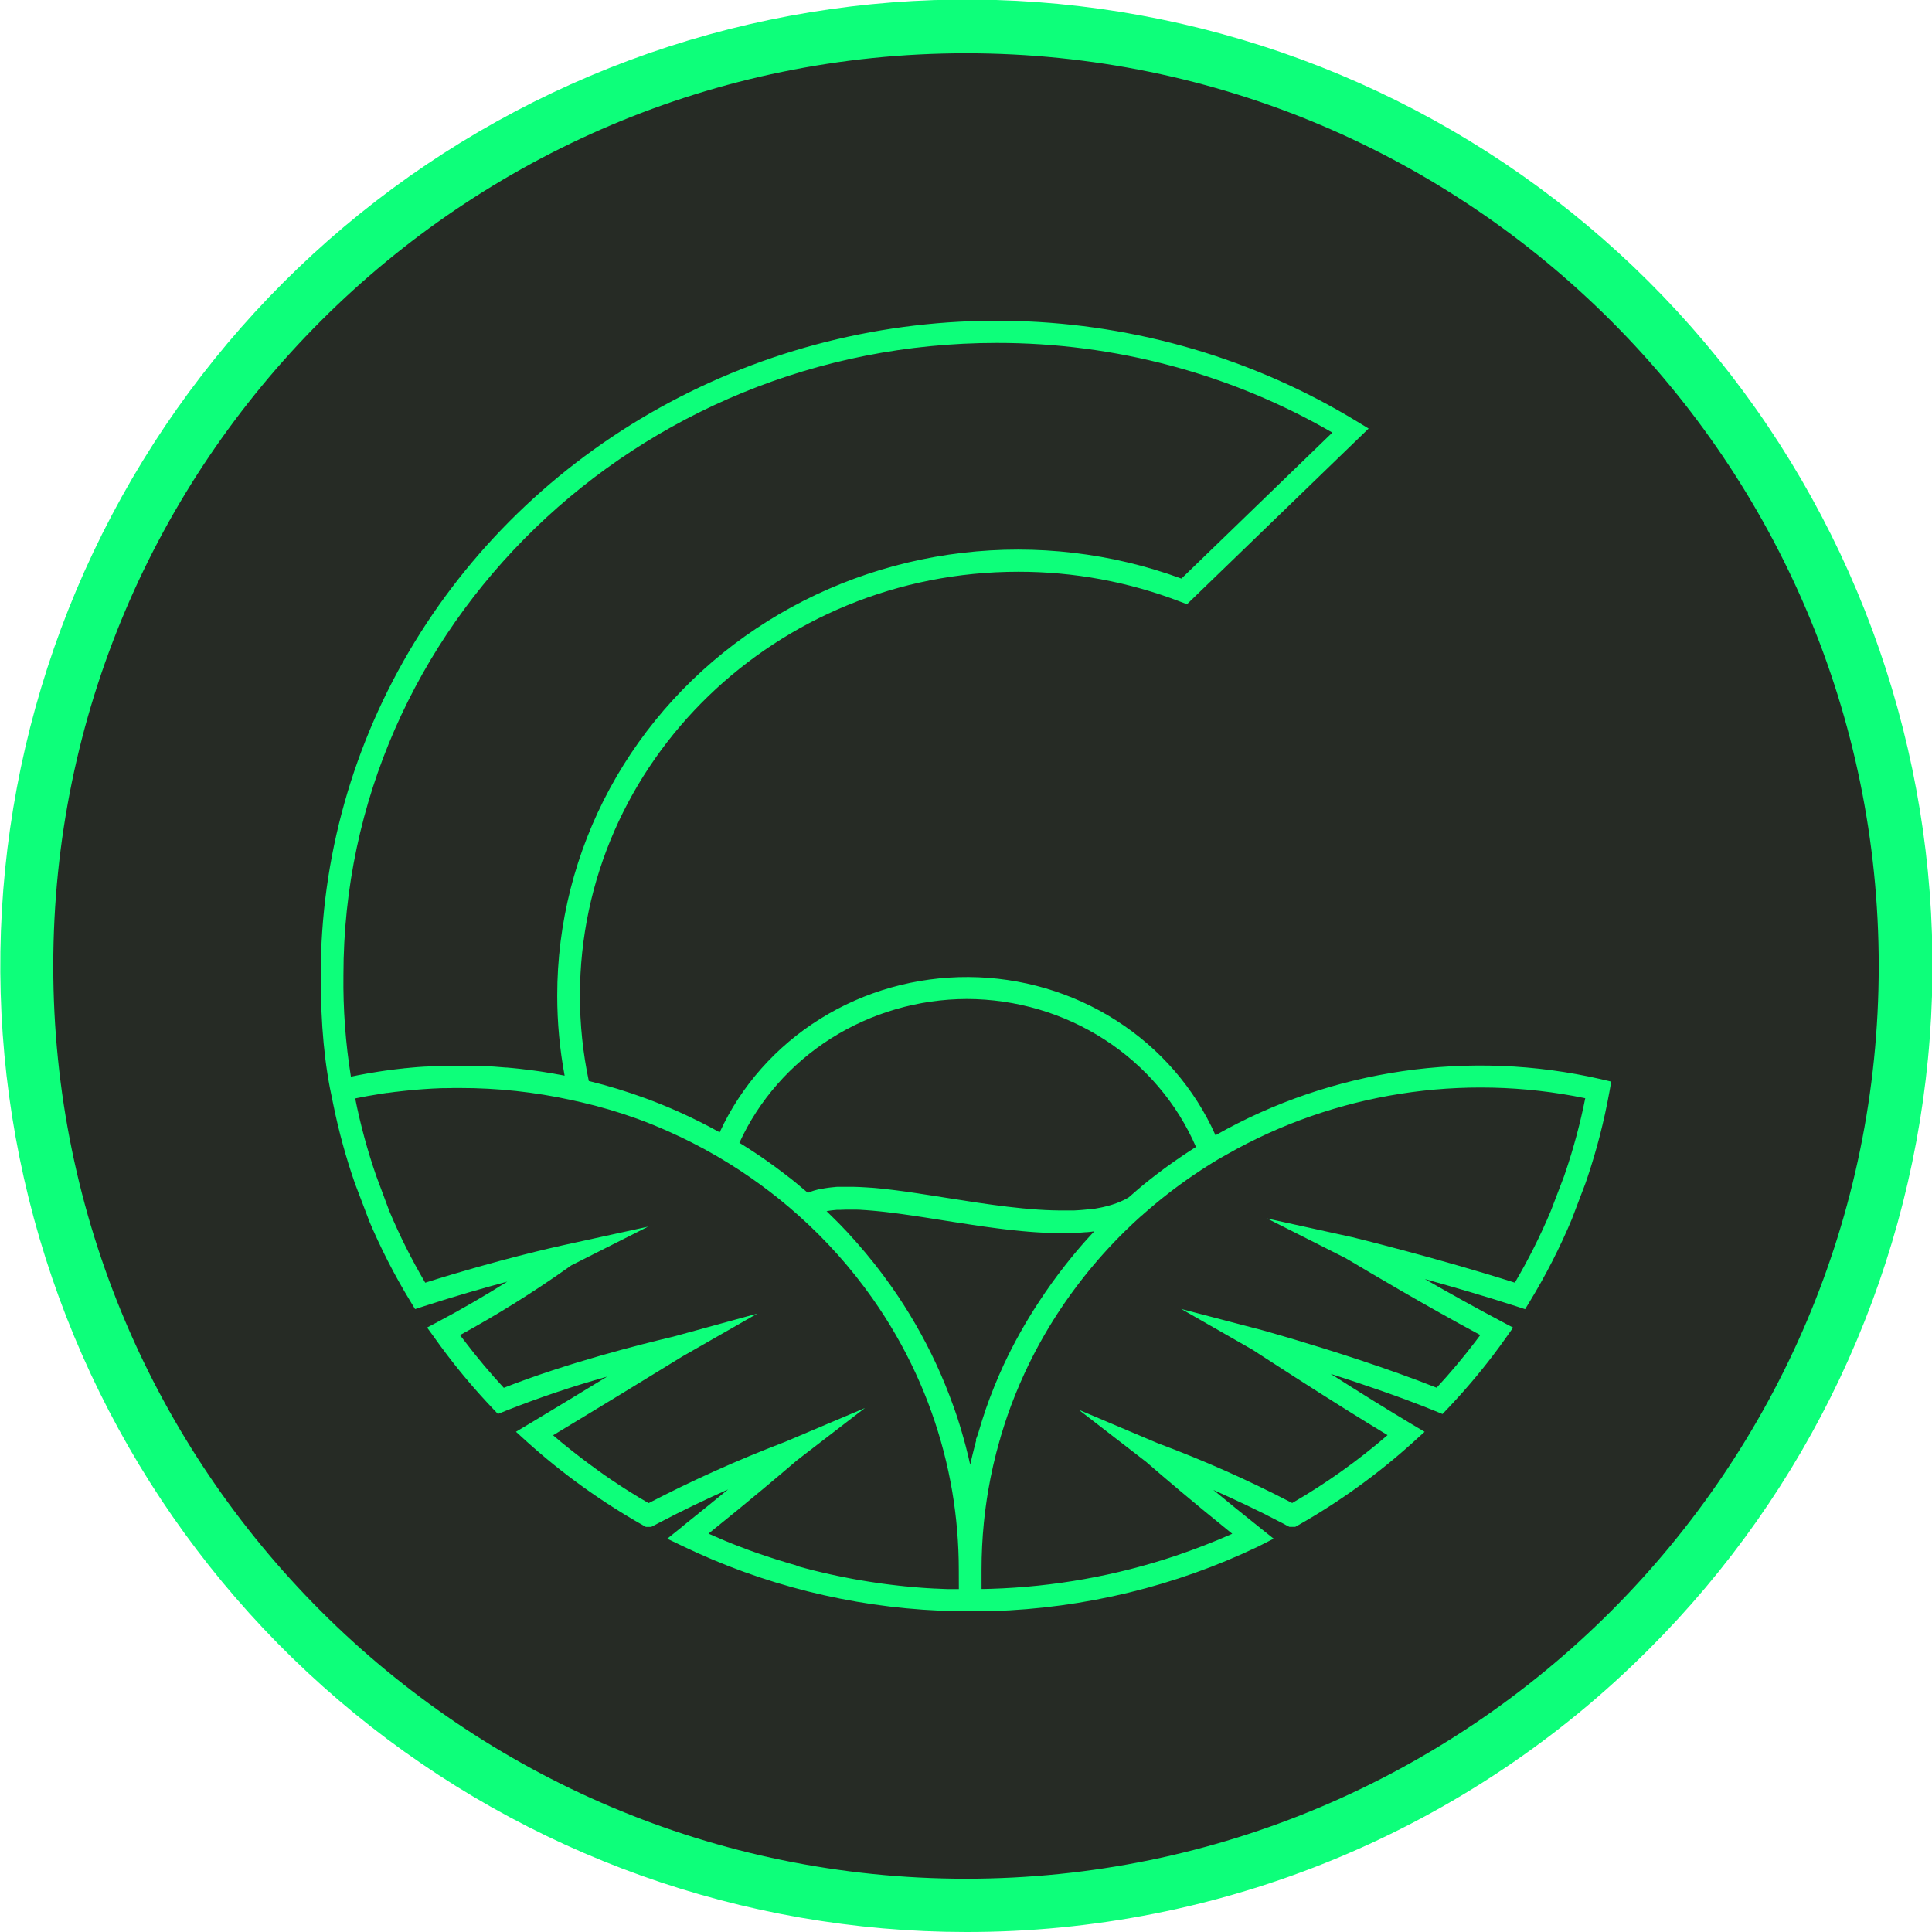 <svg width="512" height="512" viewBox="0 0 512 512" fill="none" xmlns="http://www.w3.org/2000/svg">
<g clip-path="url(#clip0_203_2)">
<path d="M256.004 504.949C393.492 504.949 504.949 393.492 504.949 256.004C504.949 118.515 393.492 7.058 256.004 7.058C118.515 7.058 7.058 118.515 7.058 256.004C7.058 393.492 118.515 504.949 256.004 504.949Z" fill="#262B25"/>
<path d="M256.003 512C196.941 511.969 139.706 491.521 93.994 454.121C48.283 416.721 16.905 364.668 5.178 306.782C-6.549 248.896 2.096 188.736 29.647 136.494C57.198 84.251 101.962 43.139 156.355 20.123C211.067 -3.032 272.129 -6.438 329.076 10.491C386.024 27.42 435.31 63.628 468.489 112.911C501.667 162.194 516.671 221.482 510.93 280.614C505.189 339.746 479.059 395.041 437.02 437.02C413.276 460.829 385.06 479.709 353.995 492.577C322.93 505.445 289.628 512.046 256.003 512V512ZM256.003 14.117C122.623 14.117 14.117 122.624 14.117 256.004C14.117 389.384 122.623 497.884 256.003 497.884C389.384 497.884 497.883 389.377 497.883 256.004C497.883 122.631 389.377 14.117 256.003 14.117Z" fill="#0DFF7A"/>
<path d="M424.275 285.993C389.518 278.015 352.92 283.339 322.126 300.854C316.608 288.47 307.481 277.909 295.859 270.463C284.238 263.016 270.625 259.006 256.686 258.923C242.747 258.84 229.084 262.688 217.369 269.996C205.654 277.304 196.393 287.755 190.718 300.073C187.142 298.08 183.466 296.246 179.776 294.6C176.915 293.327 173.997 292.137 171.101 291.071C166.176 289.259 161.147 287.723 156.039 286.47C154.47 279.031 153.682 271.458 153.686 263.866C153.686 201.921 205.78 151.517 269.817 151.517C284.511 151.492 299.075 154.178 312.728 159.432L314.566 160.124L362.698 113.573L359.508 111.629C332.402 95.124 301.216 85.952 269.2 85.07C237.184 84.188 205.509 91.629 177.475 106.616C149.442 121.603 126.076 143.589 109.811 170.282C93.547 196.976 84.979 227.4 85 258.386C85 271.684 85.98 282.042 88.175 291.95L88.34 292.759C89.776 299.826 91.687 306.794 94.061 313.62L97.637 323.016V323.106C100.793 330.621 104.512 337.903 108.766 344.893L110.003 346.927L112.313 346.173C120.53 343.51 128.168 341.33 134.433 339.642C128.412 343.44 122.275 346.997 116.096 350.269L113.185 351.812L115.116 354.469C116.225 356.04 117.369 357.603 118.528 359.119C122.26 364.024 126.267 368.729 130.529 373.212L131.959 374.721L133.904 373.925C142.725 370.429 151.732 367.392 160.888 364.827C155.238 368.286 148.673 372.264 142.029 376.264L140.076 377.44L139.776 377.613L136.736 379.439L137.337 379.979L139.618 382.055C148.998 390.506 159.311 397.93 170.371 404.195L171.151 404.638H172.581L173.296 404.271L173.404 404.216L173.468 404.174L173.683 404.064L174.527 403.621C180.963 400.231 187.278 397.235 192.942 394.716C189.681 397.394 185.977 400.404 181.957 403.614L181.893 403.669L181.042 404.361L180.212 405.053L179.855 405.337L176.829 407.772L180.97 409.758C202.177 419.965 225.351 425.78 249.013 426.834L250.236 426.889L251.759 426.938C252.56 426.965 253.361 426.986 254.162 427H256.308H258.732H259.934H260.198H261.171L262.809 426.958H262.916C287.426 426.195 311.482 420.356 333.461 409.834L337.538 407.765L333.962 404.908C329.313 401.213 325.137 397.809 321.546 394.841C327.525 397.525 333.454 400.293 338.925 403.178C339.641 403.531 340.306 403.87 340.992 404.271L341.707 404.631H343.259L343.975 404.23C355.029 397.96 365.327 390.518 374.677 382.041L377.538 379.446L374.198 377.461C367.762 373.614 360.574 369.158 352.635 364.086C361.26 366.854 371.445 370.313 380.334 373.939L382.28 374.735L383.71 373.226C387.968 368.739 391.974 364.035 395.711 359.132C396.855 357.624 397.999 356.06 399.115 354.483L400.989 351.833L398.078 350.29C390.969 346.526 383.774 342.52 377.602 338.964C385.047 341.039 393.644 343.53 401.861 346.194L404.171 346.948L405.409 344.914C409.662 337.924 413.382 330.642 416.537 323.126L420.113 313.717L420.156 313.599C420.299 313.184 420.449 312.762 420.585 312.354C423.126 304.827 425.107 297.134 426.514 289.334L427 286.636L424.275 285.993ZM256.243 264.738C269.227 264.774 281.911 268.513 292.709 275.489C303.507 282.464 311.938 292.366 316.948 303.954L316.426 304.286L315.546 304.854L315.403 304.944L315.181 305.089L315.081 305.151C314.752 305.366 314.423 305.58 314.101 305.801L313.629 306.113C313.265 306.355 312.914 306.597 312.557 306.846C312.199 307.095 311.777 307.372 311.398 307.642C311.019 307.912 310.49 308.285 310.039 308.611L309.324 309.116L309.217 309.192L308.43 309.766L307.944 310.133C307.6 310.382 307.264 310.638 306.928 310.894C306.735 311.039 306.542 311.184 306.356 311.337C305.898 311.683 305.441 312.028 304.99 312.395L303.867 313.288L302.673 314.263L301.493 315.253L300.348 316.256L299.176 317.266L299.111 317.301L299.025 317.377C298.889 317.46 298.746 317.536 298.603 317.612L298.11 317.875L297.724 318.069L297.273 318.276C297.123 318.352 296.966 318.415 296.815 318.477L296.343 318.671C296.186 318.74 296.022 318.795 295.864 318.857C295.542 318.982 295.213 319.093 294.877 319.196L294.37 319.356C293.69 319.563 292.982 319.743 292.267 319.902C292.11 319.944 291.952 319.978 291.788 320.006C291.273 320.117 290.736 320.214 290.2 320.303L289.32 320.435H289.106H288.877L288.29 320.511H288.183L287.211 320.608L286.495 320.67C286.188 320.67 285.873 320.719 285.559 320.732C285.244 320.746 284.993 320.774 284.7 320.781H284.493H284.307C284.071 320.781 283.835 320.781 283.592 320.781H283.413H282.59C272.85 320.933 261.378 319.113 250.765 317.432L247.189 316.865L245.43 316.595L243.999 316.38L243.284 316.263C242.24 316.104 241.21 315.958 240.195 315.813C239.179 315.668 238.385 315.564 237.498 315.453L235.982 315.267L234.731 315.121L233.636 315.004L233.021 314.941L232.049 314.844L230.84 314.748H230.733L229.603 314.671C228.351 314.588 227.135 314.533 225.962 314.512H225.476C224.882 314.512 224.31 314.512 223.745 314.512H223.23H222.658H222.379H222.072C221.721 314.512 221.357 314.561 221.042 314.595L220.441 314.651L219.79 314.727L219.526 314.761L218.918 314.851L218.36 314.941L217.967 315.017H217.845C217.705 315.038 217.567 315.065 217.43 315.1H217.309L217.058 315.156C216.636 315.26 216.222 315.363 215.814 315.488L215.313 315.647C214.927 315.779 214.548 315.917 214.183 316.069L214.076 316.111L213.726 315.806C212.772 314.999 211.818 314.199 210.865 313.405C210.529 313.129 210.193 312.852 209.849 312.582L209.592 312.381L208.877 311.835C206.588 310.045 204.242 308.325 201.839 306.673L200.917 306.044C199.279 304.944 197.62 303.871 195.946 302.847C201.119 291.54 209.566 281.924 220.266 275.161C230.966 268.399 243.462 264.778 256.243 264.738ZM93.346 285.259L92.996 285.328C91.564 276.416 90.902 267.405 91.015 258.386C91.015 166.026 168.683 90.879 264.153 90.879C295.476 90.852 326.217 99.065 353.086 114.639L313.093 153.329C294.601 146.541 274.682 144.2 255.049 146.508C235.415 148.815 216.655 155.703 200.381 166.577C184.108 177.451 170.808 191.987 161.626 208.934C152.445 225.881 147.656 244.732 147.671 263.866C147.67 270.97 148.325 278.06 149.631 285.052C149.517 285.052 149.409 285.01 149.295 284.989C148.959 284.927 148.63 284.858 148.294 284.803C147.958 284.747 147.836 284.713 147.578 284.678L146.606 284.498L145.726 284.353C145.345 284.284 144.966 284.221 144.589 284.166L144.174 284.097L142.958 283.91L142.243 283.813L141.027 283.647C139.883 283.488 138.732 283.35 137.58 283.225L135.849 283.052L134.305 282.907H134.026C133.597 282.865 133.16 282.831 132.731 282.803L132.173 282.761L131.086 282.672L130.171 282.616L129.456 282.575L128.397 282.526L127.332 282.485H126.831L125.701 282.45L123.977 282.416H123.927H121.989H120.001L118.285 282.45L116.904 282.499H116.382L114.952 282.561H114.566L113.386 282.63L112.399 282.672L111.562 282.727L110.668 282.789L109.452 282.893L108.851 282.948L107.585 283.073C107.335 283.073 107.085 283.114 106.87 283.149L105.933 283.246L104.875 283.37L103.917 283.488L103.437 283.55L102.007 283.744L100.205 284.014C98.41 284.291 96.629 284.602 94.841 284.948L93.346 285.259ZM254.105 421.126H253.068H252.145H251.659H251.18L249.47 421.057L247.94 420.987H247.697L246.095 420.891H245.995L244.364 420.78L242.362 420.621L241.646 420.559L240.316 420.427C240.001 420.427 239.687 420.372 239.372 420.337L238.5 420.247L236.161 419.977L234.959 419.825L233.844 419.68L232.671 419.514C231.891 419.403 231.119 419.285 230.346 419.161C229.574 419.036 228.709 418.898 227.893 418.76L227.114 418.621L225.869 418.4L225.269 418.282C224.275 418.102 223.28 417.902 222.286 417.694C221.528 417.542 220.763 417.376 220.005 417.21L217.96 416.739C217.638 416.663 217.323 416.594 217.008 416.511L215.807 416.22L213.332 415.584L213.168 415.542C212.538 415.369 211.909 415.203 211.28 415.023L210.951 414.823L209.599 414.435L208.254 414.034C207.382 413.778 206.524 413.515 205.666 413.238C205.444 413.176 205.236 413.107 205.022 413.031L202.79 412.304C202.318 412.145 201.839 411.986 201.36 411.813L199.808 411.273C198.654 410.872 197.493 410.441 196.325 409.979L195.453 409.647L194.738 409.371L194.022 409.087L192.413 408.437L192.163 408.333C191.627 408.118 191.097 407.89 190.568 407.641C190.253 407.516 189.939 407.378 189.631 407.24L187.765 406.423C198.893 397.491 207.289 390.337 210.15 387.894L211.23 386.981L229.216 373.143L208.154 382.069L207.711 382.242C195.458 386.929 183.499 392.305 171.895 398.342L170.214 397.352C169.613 397 169.012 396.661 168.412 396.266L167.081 395.45L165.515 394.46L165.086 394.184C164.585 393.865 164.085 393.54 163.591 393.208C163.098 392.876 162.597 392.516 162.104 392.219L160.302 390.98L158.871 389.97L157.934 389.278C157.269 388.794 156.597 388.309 155.939 387.818C155.281 387.327 154.809 386.974 154.251 386.545C153.836 386.234 153.429 385.916 153.021 385.597C152.944 385.541 152.87 385.481 152.799 385.417C152.563 385.244 152.327 385.058 152.084 384.871L151.984 384.795C151.541 384.449 151.097 384.103 150.647 383.729C150.196 383.356 149.703 382.968 149.216 382.581L148.651 382.117C148.236 381.771 147.822 381.425 147.407 381.065L146.971 380.699L146.577 380.36C159.701 372.458 172.267 364.744 177.881 361.291L180.741 359.534L200.702 348.117L178.417 354.227L177.952 354.338C170.042 356.213 150.31 361.167 133.511 367.788C129.935 363.92 126.509 359.859 123.334 355.68C122.862 355.071 122.397 354.448 121.903 353.819C131.838 348.393 141.431 342.403 150.632 335.878L151.383 335.345L171.759 325.071L149.166 330.011C147.4 330.398 131.844 333.851 112.692 339.932C109.099 333.823 105.924 327.492 103.187 320.982L99.74 311.731C97.394 304.973 95.518 298.071 94.126 291.071H94.262L94.712 290.981C95.084 290.898 95.463 290.829 95.835 290.76C96.407 290.642 96.979 290.531 97.552 290.435C98.696 290.227 99.84 290.033 100.999 289.86C101.514 289.777 102.036 289.694 102.551 289.625H102.758L103.666 289.501L104.904 289.334H105.011L106.62 289.148L107.264 289.078L108.344 288.968L109.059 288.899L110.368 288.781L110.797 288.746C111.24 288.705 111.676 288.67 112.12 288.643L112.756 288.601L113.829 288.532L114.623 288.483L115.739 288.435L116.454 288.4L117.484 288.366H118.342C118.914 288.366 119.493 288.366 120.065 288.331H121.968C131.855 288.327 141.712 289.392 151.355 291.507L152.07 291.666L152.785 291.825H152.828L153.851 292.061C158.975 293.242 164.019 294.728 168.955 296.509C171.737 297.526 174.527 298.668 177.259 299.886C181.47 301.765 185.576 303.857 189.56 306.154L190.604 306.763C198.09 311.177 205.107 316.297 211.551 322.047C218.957 328.65 225.558 336.051 231.226 344.105C235.643 350.377 239.472 357.017 242.669 363.948C244.228 367.317 245.651 370.805 246.896 374.326C249.323 381.141 251.148 388.143 252.353 395.256C253.507 402.119 254.089 409.06 254.09 416.013L254.105 421.126ZM259.197 379.958L258.582 381.612L258.703 381.73L258.424 382.754C258.296 383.259 258.16 383.771 258.031 384.29C257.902 384.808 257.774 385.314 257.652 385.826L257.48 386.559C257.352 387.099 257.23 387.631 257.109 388.178C256.994 387.645 256.88 387.119 256.751 386.594C256.694 386.324 256.629 386.054 256.565 385.791C256.358 384.926 256.143 384.054 255.914 383.189C255.793 382.719 255.671 382.248 255.535 381.806C255.442 381.446 255.342 381.114 255.235 380.733C255.099 380.242 254.963 379.751 254.813 379.266C254.734 378.976 254.648 378.692 254.555 378.408C254.462 378.125 254.398 377.862 254.312 377.592C254.191 377.218 254.076 376.838 253.955 376.464C253.897 376.291 253.84 376.118 253.79 375.938L253.447 374.901L253.089 373.863C253.011 373.621 252.932 373.385 252.846 373.171C252.76 372.956 252.682 372.7 252.596 372.479C251.287 368.819 249.807 365.18 248.176 361.651C244.829 354.401 240.82 347.454 236.197 340.894C233.367 336.88 230.316 333.016 227.057 329.319C226.563 328.765 226.077 328.219 225.576 327.679C225.376 327.451 225.169 327.222 224.961 326.987C224.654 326.655 224.346 326.295 224.031 325.998L223.273 325.195C222.63 324.503 221.979 323.86 221.314 323.202C221.042 322.933 220.763 322.649 220.484 322.379C220.205 322.109 219.891 321.791 219.583 321.5L219.047 320.982L219.683 320.864L220.348 320.767L221.063 320.691L221.779 320.622H222.344H222.622C223.059 320.622 223.509 320.58 223.967 320.573H225.598H226.37H227.207C227.665 320.573 228.137 320.615 228.637 320.649L229.538 320.705C230.082 320.746 230.625 320.781 231.183 320.836L232.878 320.995L234.623 321.182L235.803 321.327L236.604 321.424L238.206 321.632L239.022 321.743C240.109 321.895 241.167 322.047 242.311 322.213L244.178 322.497L244.807 322.594L246.059 322.787L246.474 322.857L248.154 323.119L249.828 323.382L250.801 323.535L252.767 323.846C254.412 324.102 256.072 324.365 257.731 324.607L259.733 324.905L260.856 325.064L262.694 325.313C263.209 325.389 263.724 325.458 264.246 325.52L265.369 325.659L266.492 325.797L268.737 326.046C269.403 326.122 270.068 326.185 270.726 326.247L272.7 326.42L274.08 326.524L275.26 326.6C275.832 326.634 276.397 326.669 276.955 326.69L278.164 326.738C278.378 326.738 278.593 326.738 278.814 326.738H279.479H281.217C281.897 326.738 282.576 326.738 283.241 326.738H283.771C283.971 326.738 284.178 326.738 284.378 326.738H284.922C285.516 326.738 286.102 326.676 286.688 326.627L287.232 326.586L287.74 326.544H288.026L288.784 326.468L289.199 326.42L290 326.316C289.871 326.447 289.742 326.579 289.621 326.717L289.156 327.215L287.94 328.551L287.082 329.513L286.138 330.599L285.208 331.692C284.965 331.983 284.722 332.266 284.493 332.564L284.3 332.799C284.021 333.138 283.735 333.491 283.456 333.837C283.177 334.183 282.819 334.626 282.505 335.02C279.966 338.23 277.541 341.607 275.296 345.052C271.802 350.357 268.702 355.894 266.02 361.623C264.253 365.442 262.651 369.407 261.264 373.385C260.52 375.579 259.819 377.779 259.197 379.958ZM414.892 310.534C414.763 310.928 414.635 311.316 414.484 311.731L410.958 320.968C408.222 327.48 405.044 333.811 401.447 339.919C380.914 333.387 358.614 327.921 358.428 327.88L335.779 322.905L356.326 333.283H356.362L357.792 334.121C362.798 337.089 377.316 345.765 392.285 353.798L390.898 355.652C387.722 359.804 384.304 363.893 380.721 367.76C367.726 362.599 352.585 357.839 343.374 355.085L342.973 354.967L341.25 354.455C337.123 353.238 334.606 352.539 334.42 352.49L313.043 346.893L332.067 357.776L333.719 358.856L338.725 362.087L340.871 363.471L343.402 365.103C352.342 370.846 360.488 375.952 367.719 380.325C359.901 387.081 351.438 393.105 342.444 398.314L341.836 397.996C330.661 392.2 319.127 387.075 307.3 382.65L306.842 382.477L285.852 373.593L303.767 387.431L304.733 388.268C307.515 390.676 315.46 397.519 326.56 406.465C321.604 408.672 316.512 410.616 311.377 412.36C295.675 417.605 279.247 420.534 262.644 421.05H262.551L260.963 421.091H260.119V415.971C260.119 411.82 260.327 407.62 260.735 403.517C261.021 400.75 261.393 397.906 261.865 395.132C262.632 390.585 263.659 386.083 264.94 381.647L265.069 381.301V381.197L265.24 380.595C265.333 380.277 265.433 379.958 265.533 379.64C265.977 378.159 266.463 376.672 266.964 375.205C268.287 371.386 269.824 367.594 271.512 363.934C274.052 358.435 276.992 353.117 280.309 348.021C282.455 344.72 284.779 341.496 287.211 338.424C290.557 334.188 294.174 330.158 298.038 326.358C299.562 324.856 301.099 323.417 302.616 322.068H302.68L302.966 321.784C303.438 321.362 303.91 320.954 304.396 320.539L304.654 320.317C305.09 319.944 305.534 319.563 305.984 319.196L306.113 319.086L307.35 318.069L307.515 317.937L308.165 317.411L309.002 316.754L309.539 316.332L310.189 315.827L310.404 315.661L311.048 315.17L312.335 314.215L312.857 313.834C313.257 313.537 313.665 313.246 314.073 312.963L314.345 312.762C314.867 312.395 315.389 312.028 315.918 311.669C316.74 311.108 317.57 310.548 318.407 310.001L319.637 309.212L319.744 309.143L320.939 308.389L322.212 307.607L322.791 307.254L324.665 306.196C324.786 306.12 324.908 306.057 325.058 305.974C353.684 289.642 387.609 284.313 420.106 291.043C418.794 297.64 417.053 304.15 414.892 310.534Z" fill="#0DFF7A"/>
</g>
<defs>
<clipPath id="clip0_203_2">
<rect width="512" height="512" fill="white"/>
</clipPath>
</defs>
</svg>
